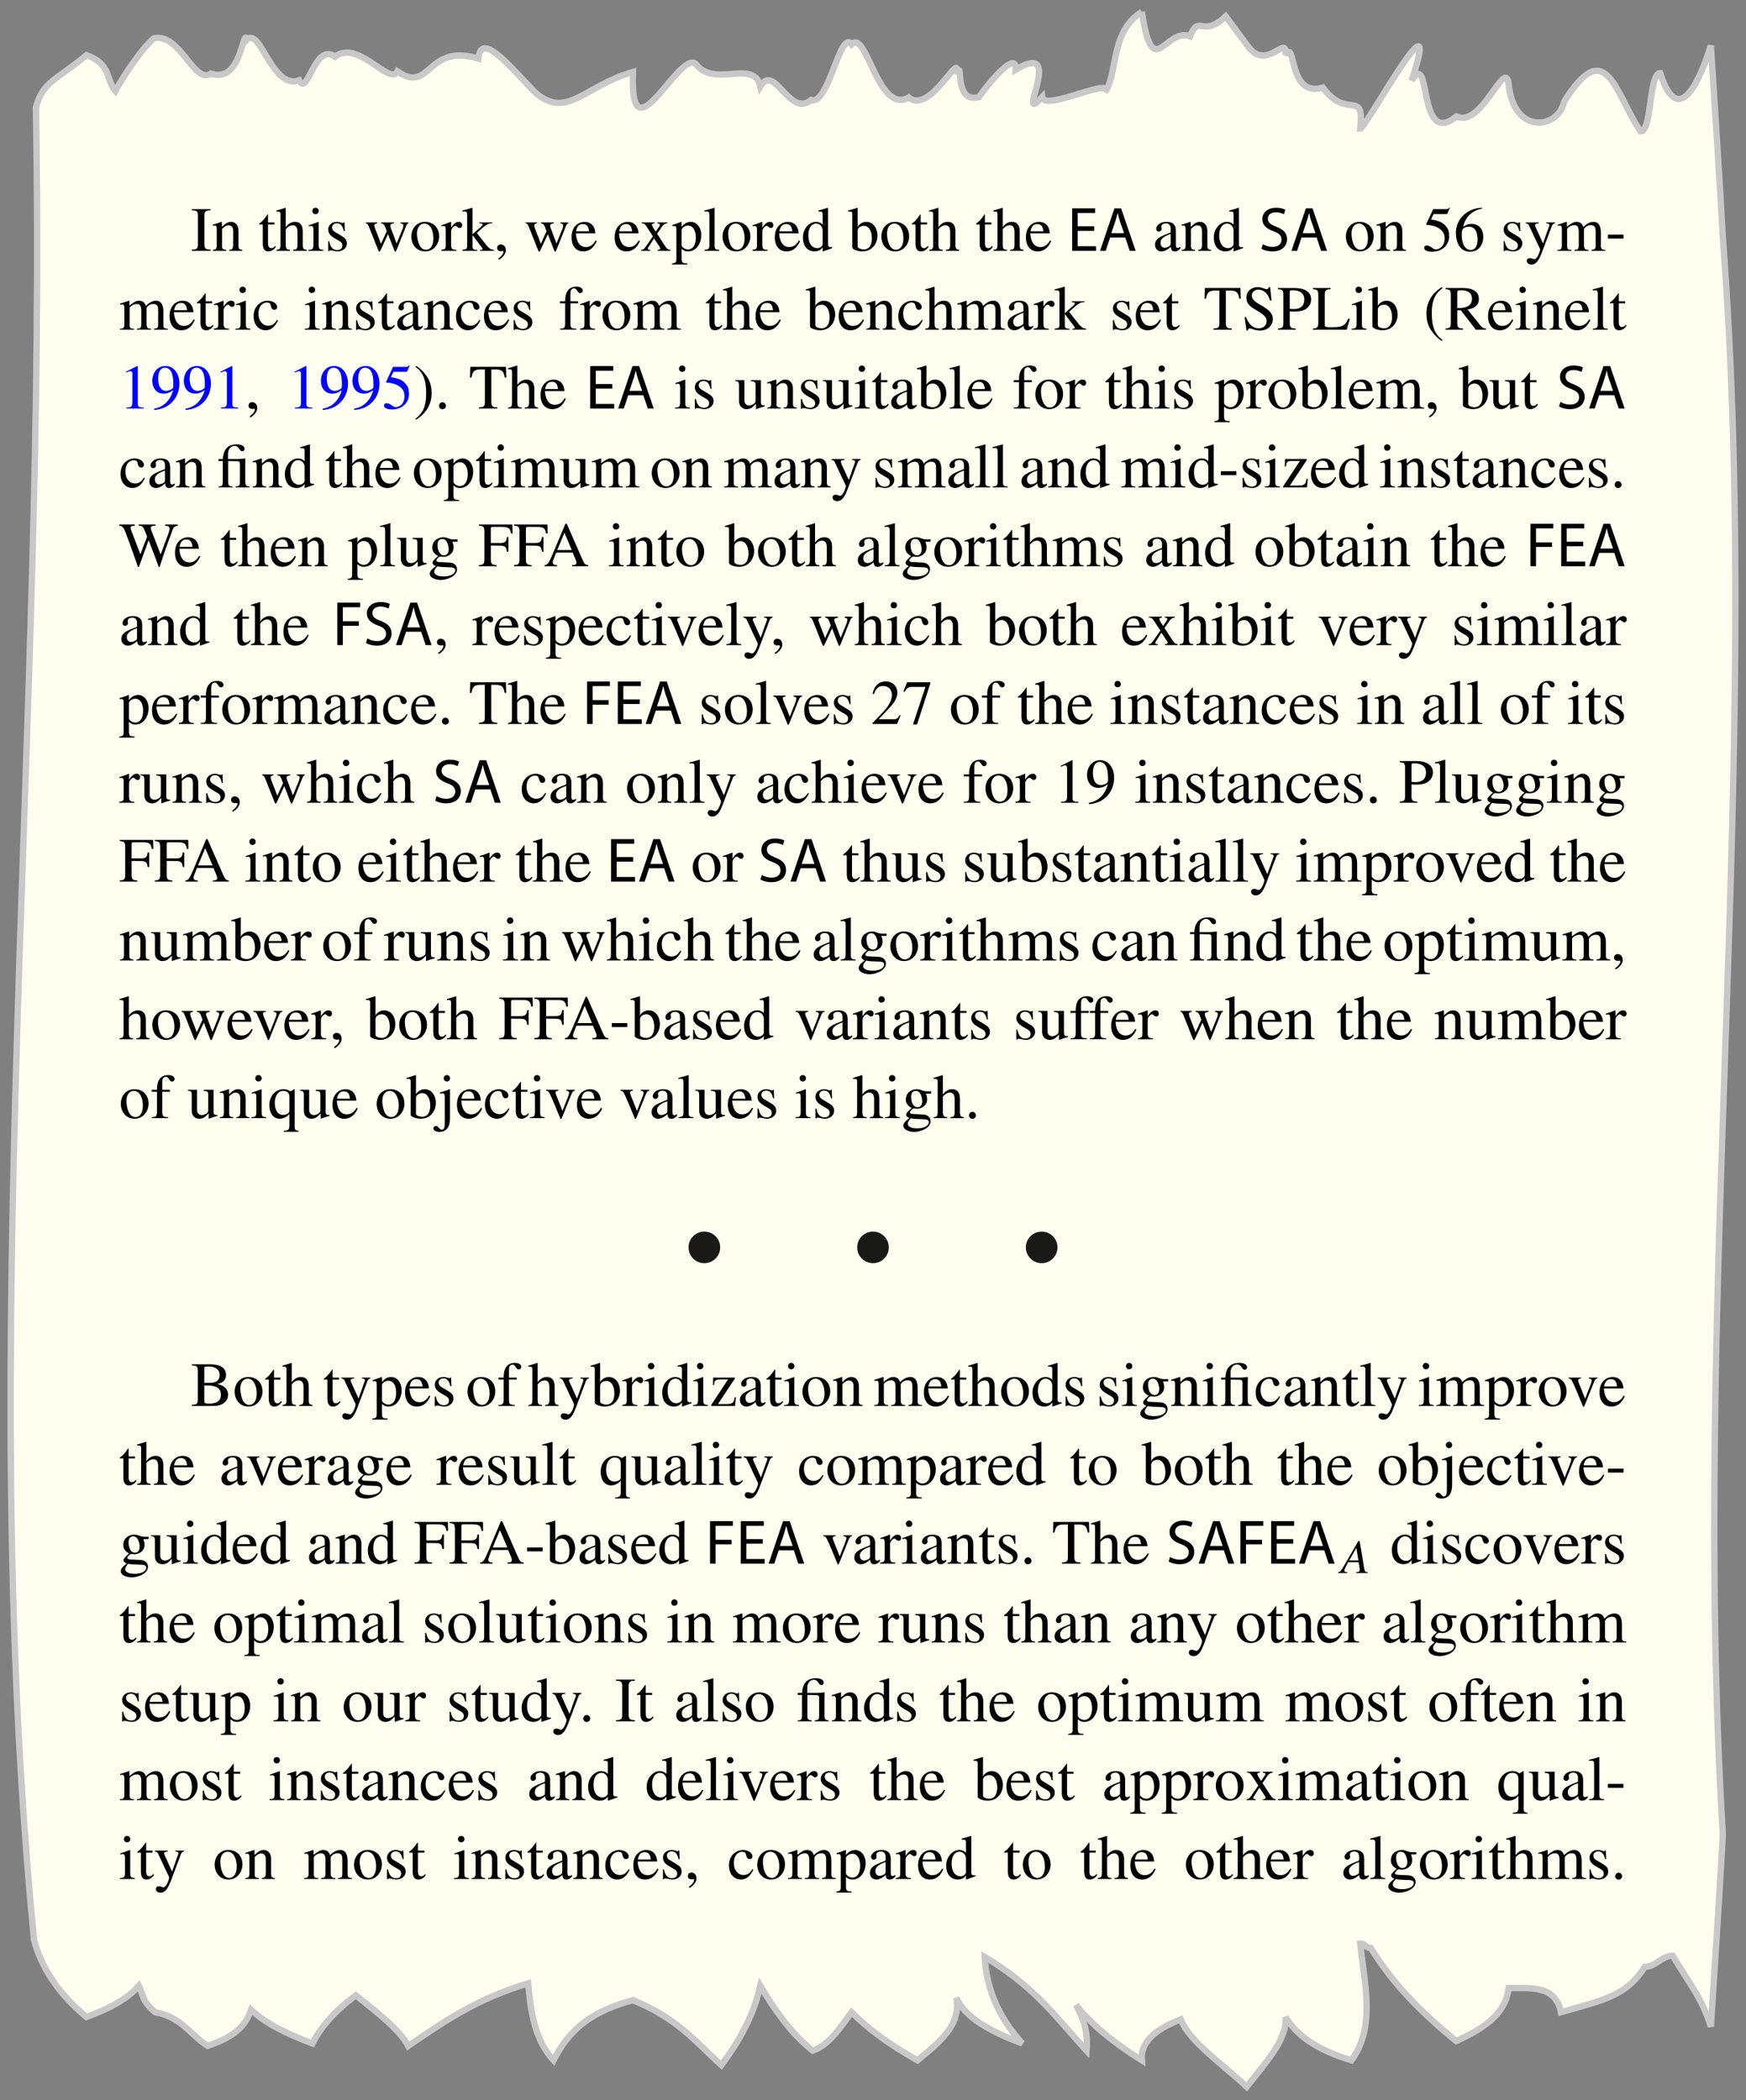 <svg height="332pt" viewBox="0 0 276 332" width="276pt" xmlns="http://www.w3.org/2000/svg" xmlns:xlink="http://www.w3.org/1999/xlink"><rect x="0" y="0" width="276" height="332" fill="#808080" stroke="none"/><defs><g id="a"><path d="m2.859-1.219c0 .297-.031.406-.344.562-.078.047-.391.172-.609.172-.375 0-.656-.297-.656-.766v-.031c0-.328.109-.891 1.609-1.391zm1.547.562c-.109.094-.234.188-.453.188-.281 0-.281-.281-.281-.578v-1.938c0-.609 0-1.594-1.484-1.594-1.156 0-1.625.703-1.625 1.094 0 .172.109.438.422.438.266 0 .453-.219.453-.422 0-.094-.047-.234-.047-.391 0-.312.375-.484.703-.484.297 0 .766.109.766.828v.609c-1.625.641-2.484.969-2.484 1.969 0 .672.516 1.031 1.047 1.031.547 0 1.078-.391 1.453-.719.047.719.469.719.641.719.156 0 .469 0 .891-.5zm0 0"/></g><g id="b"><path d="m.203 0h2.359v-.156c-.578-.016-.75-.109-.75-.688v-5.938l-.031-.031c-.531.172-1.062.312-1.594.438v.172c.125-.016.219-.031.344-.031.391 0 .453.156.453.609v4.75c0 .562-.188.688-.781.719zm0 0"/></g><g id="c"><path d="m3.141-3.125-.047-1.375h-.109c-.031.047-.078.109-.156.109-.172 0-.484-.188-.922-.188-.969 0-1.391.656-1.391 1.203 0 .75.547 1.109 1.156 1.469l.578.328c.328.172.516.406.516.734 0 .562-.469.719-.797.719-.984 0-1.172-.859-1.297-1.391h-.156v1.562h.125c.062-.094.109-.125.234-.125.266-.016.703.172 1.156.172.625 0 1.438-.406 1.438-1.281 0-.594-.344-.875-.844-1.172l-1.062-.641c-.375-.219-.438-.516-.438-.703 0-.266.203-.656.766-.656.438 0 .875.219 1.094 1.234zm0 0"/></g><g id="d"><path d="m2.547-4.484h-1.016v-1.156c0-.078 0-.125-.062-.125-.375.516-.516.734-.906 1.125-.219.219-.438.281-.438.406 0 .031.031.062.047.062h.531v3c0 1 .406 1.266.906 1.266.469 0 .938-.328 1.172-.75l-.125-.109c-.109.125-.297.344-.609.344-.516 0-.516-.578-.516-.891v-2.859h1.016zm0 0"/></g><g id="e"><path d="m4.781-.5c-.609.016-.625-.203-.625-.562v-3.422h-1.578v.172c.703.016.734.219.734.625v2.344c0 .328-.062.422-.156.5-.266.219-.562.359-.859.359-.656 0-.75-.609-.75-.75v-3.25h-1.453v.141c.297.016.609.031.609.641v2.5c0 1.062.781 1.297 1.188 1.297.188 0 .656-.031 1.047-.422l.438-.422v.812l.016.031c.469-.172.844-.312 1.391-.453zm0 0"/></g><g id="f"><path d="m3.391-1.016c-.078.359-.469.594-.891.594-.656 0-1.375-.562-1.375-2.047 0-1.344.672-1.844 1.234-1.844.469 0 .953.328 1.031 1zm1.5.438c-.656.047-.656-.156-.656-.562v-5.641l-.062-.031c-.469.172-.969.312-1.453.438v.172c.078-.016.172-.016.234-.016.438 0 .438.203.438.5v1.562c-.328-.297-.625-.422-1.062-.422-1.109 0-2.062 1.141-2.062 2.438 0 2.047 1.422 2.234 1.812 2.234.75 0 1.109-.359 1.297-.625h.016v.594l.031.031c.531-.188 1-.344 1.469-.516zm0 0"/></g><g id="g"><path d="m.156 0h2.359v-.156c-.688-.031-.734-.203-.734-.859v-3.547l-.031-.016c-.531.188-1.031.375-1.547.547v.141c.125-.016.25-.031.391-.031.156 0 .359 0 .359.594v2.312c0 .781-.172.844-.797.859zm.625-6.297c0 .188.141.5.5.5.297 0 .516-.219.516-.5s-.219-.516-.516-.516c-.359 0-.5.328-.5.516zm0 0"/></g><g id="h"><path d="m4.062-1.641c-.219.375-.656 1.047-1.547 1.047-.656 0-1.453-.406-1.578-2.172h3.094c-.109-1.297-.812-1.812-1.75-1.812-.797 0-2.031.594-2.031 2.438 0 1.422.75 2.234 1.859 2.234 1.438 0 2.016-1.344 2.125-1.656zm-3.094-1.438c.156-.875.547-1.156 1.094-1.156.781 0 .891.672.953 1.156z"/></g><g id="i"><path d="m.984.891c0-.297.172-.5.484-.875.469.109.688.109 1.625.141.734.016 1.219.031 1.219.484 0 .531-.672.969-1.844.969-1.141 0-1.484-.406-1.484-.719zm.531-4.297c0-.672.391-.906.75-.906.859 0 1.016 1.344 1.016 1.625 0 .219-.047.953-.734.953-.766 0-1.031-.891-1.031-1.672zm3.172-.469v-.375h-.766c-.156 0-.344-.031-.547-.109-.406-.141-.625-.219-.969-.219-.766 0-1.719.469-1.719 1.656 0 .578.344 1.031.922 1.297-.875.781-.875.922-.875 1.094 0 .266.25.391.516.516-.5.359-.969.766-.969 1.219 0 .531.75.969 1.766.969.891 0 2.547-.562 2.547-1.688 0-.281-.141-1.016-1.203-1.062l-1.281-.062c-.312 0-.781-.031-.781-.266 0-.203.391-.609.594-.625.062 0 .422.047.547.047.547 0 1.578-.391 1.578-1.469 0-.5-.094-.688-.188-.922zm0 0"/></g><g id="j"><path d="m2.438-4.578c-1.328 0-2.141 1.078-2.141 2.312 0 1.344.891 2.359 2.172 2.359 1.516 0 2.219-1.375 2.219-2.359 0-1.453-.938-2.312-2.25-2.312zm.172 4.406c-1.188 0-1.422-1.844-1.422-2.578 0-1.031.547-1.562 1.172-1.562.922 0 1.422 1.094 1.422 2.328 0 1.422-.656 1.812-1.172 1.812z"/></g><g id="k"><path d="m.75-.844c0 .562-.156.594-.703.688v.156h2.391v-.156c-.5-.016-.844-.047-.844-.734v-2.25c0-.312.438-.812.672-.812.25 0 .344.344.688.344.25 0 .391-.188.391-.438 0-.328-.203-.531-.547-.531-.375 0-.719.188-1.188.906h-.016v-.891l-.047-.016c-.484.188-.984.375-1.484.531v.156c.094-.016.203-.031.344-.031.156 0 .344 0 .344.594zm0 0"/></g><g id="l"><path d="m4.859-.156c-.5-.078-.609-.141-.609-.859v-1.984c0-.406 0-1.578-1.234-1.578-.594 0-1.078.312-1.438.812h-.016v-3.016l-.047-.031c-.484.172-.969.312-1.422.438v.172c.031-.016.141-.016.203-.016.438 0 .438.203.438.5v4.703c0 .719-.109.797-.641.859v.156h2.156v-.156c-.5-.047-.688-.094-.688-.859v-2.406c.406-.469.797-.625 1.094-.625.547 0 .766.391.766 1.062v1.969c0 .766-.188.812-.688.859v.156h2.125zm0 0"/></g><g id="m"><path d="m.859-.844c0 .672-.297.688-.703.688v.156h2.219v-.156c-.344 0-.688-.016-.688-.516v-2.812c0-.047.469-.578 1.156-.578.516 0 .688.391.688 1.047v2.156c0 .656-.234.688-.688.703v.156h2.234v-.156c-.406 0-.719-.031-.719-.797v-2.5c.219-.344.562-.609 1.109-.609.719 0 .734.578.734 1.094v2.094c0 .641-.156.672-.656.719v.156h2.172v-.156l-.25-.016c-.438-.062-.438-.359-.438-.578v-2.062c0-.734-.141-1.766-1.172-1.766-.781 0-1.391.594-1.609.828-.109-.422-.406-.828-1.062-.828-.531 0-.938.312-1.531.766v-.75l-.078-.016c-.453.156-.922.312-1.391.438v.172c.078-.016.188-.031.328-.031.156 0 .344 0 .344.625zm0 0"/></g><g id="n"><path d="m3.969-1.562c-.344.516-.703.938-1.422.938-.844 0-1.531-.75-1.531-1.891 0-1.469.922-1.781 1.281-1.781.531 0 .578.188.656.484l.062.219c.062.219.234.469.5.453.297-.016.453-.203.453-.438 0-.188-.125-.484-.438-.703-.234-.156-.688-.297-1.047-.297-1.078 0-2.234.812-2.234 2.453 0 1.578 1.062 2.219 1.859 2.219.812 0 1.453-.422 2-1.562zm0 0"/></g><g id="o"><path d="m3.078-4.484h-1.219v-1.156c0-.375.047-.891.594-.891.469 0 .516.75.938.75.203 0 .422-.125.422-.422 0-.344-.438-.609-.984-.609-1.797 0-1.797 1.766-1.797 2.328h-.828v.312h.828v3.141c0 .766-.172.859-.828.875v.156h2.594v-.156c-.922-.016-.938-.266-.938-.875v-3.141h1.219zm0 0"/></g><g id="p"><path d="m.797-.891c0 .578-.156.719-.625.734v.156h2.125v-.156c-.516-.016-.656-.188-.656-.516v-2.797c.375-.375.688-.562.984-.562.578 0 .766.359.766.953v2.094c0 .75-.266.812-.625.828v.156h2.062v-.156c-.484-.031-.594-.188-.594-.656v-2.281c0-1.219-.719-1.484-1.172-1.484-.594 0-.969.344-1.453.797v-.781l-.078-.016c-.453.156-.922.312-1.375.438v.172c.047-.016.156-.031.297-.031.156 0 .344 0 .344.625zm0 0"/></g><g id="q"><path d="m.312-4.172h.672v3.234c0 .703-.172.781-.672.781v.156h2.203v-.156c-.672-.016-.688-.328-.688-.719v-3.297c.203 0 1.375.031 1.5.031.328.047.359.156.359.547v2.625c0 .594-.016.781-.688.812v.156h2.188v-.156c-.5-.031-.656-.141-.656-.812v-2.609c0-.25 0-.656.016-.984l-.047-.016c-.328.047-.75.094-1.125.094h-1.562c-.016-.672-.016-1.141.109-1.438.125-.281.453-.641.922-.641.75 0 .703.844 1.234.844.188 0 .344-.172.344-.375 0-.516-.609-.719-1.25-.719-1.391 0-2.125.844-2.172 2.328h-.688zm0 0"/></g><g id="r"><path d="m.75 1.312c0 .422-.047.625-.703.688v.156h2.422v-.172c-.719 0-.891-.109-.891-.75v-1.562c.328.312.609.422 1.016.422 1.391 0 2.094-1.391 2.094-2.531 0-1.328-.766-2.141-1.641-2.141-.781 0-1.234.484-1.438.766l-.031-.031v-.719l-.047-.016c-.484.188-.969.344-1.438.5v.156h.281c.344 0 .375.156.375.562zm.828-4.641c.062-.375.625-.656.984-.656 1.219 0 1.266 1.609 1.266 1.844 0 1.734-.891 1.922-1.219 1.922-.562 0-1.031-.422-1.031-.656zm0 0"/></g><g id="s"><path d="m.828 1.406c.297-.094 1.109-.766 1.109-1.469 0-.828-.578-.953-.797-.953-.25 0-.578.141-.578.578 0 .391.359.5.609.5.078 0 .125-.016.156-.016.031-.016.062-.031.094-.031.062 0 .141.047.141.141 0 .188-.172.641-.828 1.062zm0 0"/></g><g id="t"><path d="m5.688-4.484v.141c.25.062.438.094.438.344 0 .109-.047.375-.156.625l-.906 2.219-.797-2.141c-.156-.375-.203-.484-.203-.672 0-.281.25-.312.578-.375v-.141h-2.031v.141c.406.062.516.125.891 1.25l-.906 1.984c-.453-1.266-1.047-2.547-1.047-2.891 0-.281.234-.312.453-.344v-.141h-1.797v.141c.25.031.328.156.531.641l1.344 3.406c.141.344.188.438.266.438.062 0 .109-.109.25-.391l1.109-2.391.906 2.344c.141.359.172.438.25.438s.109-.094.281-.484l1.375-3.453c.141-.375.188-.469.406-.547v-.141zm0 0"/></g><g id="u"><path d="m4.75-4.484h-1.375v.141c.25.016.469.109.469.344 0 .344-.719 1.906-1.047 2.859l-1.016-2.547c-.031-.078-.094-.234-.094-.344 0-.25.219-.281.453-.312v-.141h-1.953v.141c.203.016.406.078.547.375.359.703 1.312 3.016 1.562 3.641.156.422.172.469.266.469.062 0 .156-.234.266-.5l1.281-3.203c.234-.578.312-.75.641-.781zm0 0"/></g><g id="v"><path d="m1.531-3.203c.031-.578.672-.75.984-.75.906 0 1.266 1.016 1.266 1.953 0 .656-.156 1.781-1.297 1.781-.25 0-.953-.125-.953-.484zm-.844 2.672c0 .359 1.047.625 1.547.625 1.844 0 2.438-1.562 2.438-2.469 0-1.062-.578-2.203-1.781-2.203-.75 0-1.281.578-1.344.797h-.016v-3l-.062-.031c-.469.172-.953.312-1.438.438v.172c.062-.016.156-.016.219-.016.438 0 .438.203.438.5zm0 0"/></g><g id="w"><path d="m3.016-.734c.031.062.156.172.156.328 0 .203-.094.25-.406.25v.156h2.016v-.156c-.172 0-.438-.016-.828-.594l-1.266-1.953.828-1.188c.078-.141.375-.438.797-.453v-.141h-1.578v.141c.172.016.406.031.406.234 0 .109-.062.203-.672 1.078-.188-.281-.594-.891-.594-1.078 0-.203.25-.234.422-.234v-.141h-2.062v.141c.328 0 .453 0 .859.609l.938 1.438-1.141 1.641c-.312.453-.453.484-.719.5v.156h1.438v-.156c-.156 0-.375 0-.391-.172 0-.109.141-.312.203-.406l.781-1.234zm0 0"/></g><g id="x"><path d="m3.594-4.234c-.391-.219-.625-.344-1.125-.344-1.25 0-2.234 1.094-2.234 2.469 0 1.5.75 2.203 1.641 2.203.609 0 1.312-.406 1.469-.719h.062v1.859c0 .5-.141.734-.891.766v.156h2.344v-.125c-.438-.109-.625-.141-.625-.625v-5.953l-.031-.031-.078.016zm-.188 2.969c-.016.312-.016.484-.531.672-.188.062-.359.078-.5.078-.891 0-1.281-.938-1.281-1.859 0-1.203.547-1.938 1.344-1.938.953 0 .969.719.969 1zm0 0"/></g><g id="y"><path d="m4.734-4.484h-1.344v.141c.312 0 .484.094.484.281 0 .094-.141.406-.234.688l-.781 2.203-1.141-2.516c-.031-.078-.109-.234-.109-.359 0-.266.359-.281.578-.297v-.141h-2.047v.141c.125.016.391.062.5.312l1.141 2.453c.141.312.625 1.234.625 1.375 0 .156-.406 1.531-.922 1.531-.125 0-.438-.172-.703-.172-.469 0-.484.375-.484.438 0 .266.234.578.734.578.75 0 1.188-.656 1.688-2l1.531-4.062c.156-.406.359-.422.484-.453zm0 0"/></g><g id="z"><path d="m1.25.109c.203 0 .547-.172.547-.531 0-.312-.25-.578-.547-.578s-.547.25-.547.578c0 .375.328.531.547.531zm0 0"/></g><g id="A"><path d="m4.5-.188c-.828-.031-.953-.219-.953-.906v-5.094h.547c1.094 0 1.375.188 1.578 1.281h.234l-.047-1.688h-5.625l-.062 1.688h.234c.219-1.078.484-1.281 1.594-1.281h.531v4.984c0 .75-.031.969-.938 1.016v.188h2.906z"/></g><g id="B"><path d="m4.453-6.734h-.203c-.016.109-.078.328-.359.328-.234 0-.781-.328-1.375-.328-.906 0-1.812.547-1.812 1.688 0 .984.641 1.422 1.562 1.953 1.469.859 1.625 1.203 1.625 1.766 0 .547-.406 1.109-1.203 1.109-1.344 0-1.844-1.297-2.047-1.766h-.219l.297 2.109h.219c0-.156.094-.328.312-.328.297 0 .781.344 1.547.344 1.422 0 2.094-.953 2.094-1.812 0-2.031-3.328-2.234-3.328-3.734 0-.609.516-.922 1.016-.922 1.047 0 1.672.891 1.844 1.719h.25z"/></g><g id="C"><path d="m.156-6.406c.734.062.844.188.844.891v4.312c0 .719 0 .953-.844 1.016v.188h2.797v-.188c-.766-.016-.938-.172-.938-.906v-1.812c.234.031.422.031.672.031 1.047 0 1.672-.172 2.109-.578.172-.172.609-.578.609-1.359 0-1.266-1.234-1.781-2.609-1.781h-2.641zm1.859.516c0-.328.109-.344.406-.344.438 0 1.891.031 1.891 1.453 0 1.516-1.328 1.516-1.703 1.516-.203 0-.406-.016-.594-.031z"/></g><g id="D"><path d="m2.938-6.734c-1.547.906-2.453 2.406-2.453 4.125 0 1.375.328 2.094.812 2.812.375.547 1.031 1.25 1.609 1.562l.125-.156c-1.703-1.094-1.703-3.281-1.703-4.297 0-2.531.969-3.297 1.703-3.891z"/></g><g id="E"><path d="m.375 1.766c1.547-.922 2.469-2.406 2.469-4.125 0-1.375-.328-2.094-.812-2.812-.391-.562-1.047-1.266-1.625-1.562l-.109.156c1.688 1.078 1.688 3.266 1.688 4.281 0 2.531-.953 3.312-1.688 3.906z"/></g><g id="F"><path d="m.391-2.562v.625h2.453v-.625z"/></g><g id="G"><path d="m4.172-1.344-.188-.047c-.156.781-.219 1.094-1.266 1.094h-1.391l2.688-4.047v-.141h-3.453l-.031 1.172h.172c.078-.531.109-.875.844-.875h1.375l-2.656 4.031v.156h3.766z"/></g><g id="H"><path d="m4.781-2.297v-2.312h-.234c-.094.734-.281.938-1.094.938h-1.453v-2.203c0-.312.078-.344.328-.344h1.344c1.109 0 1.375.156 1.516 1.047h.25l-.031-1.422h-5.281v.188c.625.047.859.109.859.891v4.312c0 .828-.109.969-.859 1.016v.188h2.781v-.188c-.703-.031-.906-.156-.906-.906v-2.172l1.453.016c.75.016.984.109 1.094.953zm0 0"/></g><g id="I"><path d="m7.031-.188c-.438-.031-.578-.141-.891-.875l-2.484-5.656h-.203l-2.062 4.891c-.188.438-.5 1.172-.734 1.422-.172.188-.344.203-.5.219v.188h1.969v-.188c-.219 0-.672 0-.672-.422 0-.109.016-.25.078-.375l.453-1.172h2.609l.406.953c.062.141.188.469.188.641 0 .359-.328.375-.688.375v.188h2.531zm-4.875-2.375 1.141-2.734 1.156 2.734zm0 0"/></g><g id="J"><path d="m1.094.453c0 .812 0 1.375-.5 1.375-.359 0-.469-.594-.891-.594-.188 0-.406.156-.406.375 0 .375.469.562.938.562 1.281 0 1.688-1 1.688-2.172v-4.562l-.047-.016c-.516.188-1.031.375-1.562.531v.156c.156-.016.281-.031.422-.031.156 0 .359 0 .359.594zm-.172-6.75c0 .188.141.5.5.5.297 0 .516-.219.516-.5s-.219-.516-.516-.516c-.359 0-.5.328-.5.516zm0 0"/></g><g id="K"><path d="m.062 0h2.344v-.156h-.203c-.328-.016-.547-.109-.547-.516v-1.797h.016l1.375 1.828c.125.172.219.266.219.328 0 .141-.141.156-.219.156h-.188v.156h2.172v-.156c-.266-.016-.656-.078-1.156-.719l-1.531-1.938.281-.266c1.359-1.266 1.625-1.266 2.156-1.266v-.141h-2.031v.141c.422 0 .5.078.5.188 0 .094-.078.203-.234.344-.391.328-.984.875-1.344 1.188l-.016-.016v-4.141l-.047-.031c-.516.172-1.047.312-1.547.438v.172c.094-.016.172-.031.312-.031.375 0 .438.156.438.609v4.812c0 .531-.078.547-.75.656zm0 0"/></g><g id="L"><path d="m9.297-6.594h-1.984v.188c.344.031.688.062.688.453 0 .219-.078.516-.156.719l-1.25 3.375-1.312-3.391c-.141-.391-.266-.609-.266-.781 0-.359.453-.375.766-.375v-.188h-2.656v.188c.531 0 .672.062 1 .891l.328.828-1.062 2.797-1.438-3.734c-.047-.141-.109-.312-.109-.453 0-.25.203-.312.656-.328v-.188h-2.453v.188c.578.047.703.328 1.031 1.156.375 1 1.422 3.828 1.922 5.359h.156l1.531-4.219c.422 1.094 1.25 3.188 1.594 4.219h.156c.578-1.922 1.375-4.062 2.062-5.906.141-.391.297-.531.797-.609zm0 0"/></g><g id="M"><path d="m4.734-1.359-.125-.062c-.391.641-.578.672-.953.672h-2.375l1.672-1.766c.438-.469 1.281-1.375 1.281-2.422 0-1.125-.906-1.797-1.812-1.797-.875 0-1.812.469-2.109 1.984l.203.047c.219-.547.516-1.297 1.422-1.297 1.188 0 1.438.922 1.438 1.422 0 .75-.438 1.641-1.297 2.578l-1.781 1.875v.125h3.891z"/></g><g id="N"><path d="m1.172 0h2.75v-.156c-.734 0-.938-.109-.938-.578v-5.984l-.078-.016-1.797.906v.141c.562-.219.562-.219.672-.219.344 0 .344.25.344.469v4.516c0 .734-.375.75-.953.766zm0 0"/></g><g id="O"><path d="m.172 0h2.969v-.188c-.734-.016-.984-.125-.984-.906v-4.422c0-.797.25-.859.984-.891v-.188h-2.969v.188c.828.031.969.156.969.891v4.422c0 .719-.109.891-.969.906zm0 0"/></g><g id="P"><path d="m1.797-5.812h1.969c.109 0 .188 0 .219-.094l.375-.875-.078-.078c-.109.156-.203.266-.469.266h-2.078l-1.094 2.359c-.016.062 0 .125.062.125 1.078.047 2.844.516 2.844 2.109 0 1.219-.734 1.766-1.391 1.766-.531 0-.797-.609-1.438-.609-.406 0-.406.281-.406.391 0 .359.469.594 1.266.594 1.578 0 2.672-1.062 2.672-2.391 0-.875-.109-1.172-.547-1.688-.578-.719-1.516-.891-2.312-1.031z"/></g><g id="Q"><path d="m4.453-6.812c-2.422.078-4.109 1.891-4.109 3.906 0 2.094 1.016 3.047 2.188 3.047 1.781 0 2.141-1.594 2.141-2.312 0-1.344-.781-2.094-1.844-2.094-.562 0-.766.125-1.312.453.188-1.219 1.172-2.562 2.953-2.844zm-2.047 3c1.062 0 1.359 1 1.359 2.031 0 1.125-.453 1.641-1.078 1.641-.75 0-1.422-.734-1.422-2.406 0-.609.094-.844.203-.938.25-.25.609-.328.938-.328z"/></g><g id="R"><path d="m2.938-6.594h-2.812v.188c.625.047.859.109.859.891v4.422c0 .781-.234.859-.859.906v.188h5.359l.484-1.734h-.25c-.578 1.312-1.219 1.344-2.703 1.344-.828 0-1.016-.016-1.016-.406v-4.719c0-.781.25-.859.938-.891z"/></g><g id="S"><path d="m6.562-.188c-.406-.016-.641-.203-.859-.469l-2.047-2.531c.5-.094 1.797-.328 1.797-1.672 0-1.531-1.641-1.734-2.531-1.734h-2.75v.188c.703.062.844.156.844.891v4.312c0 .75-.031.969-.844 1.016v.188h2.766v-.188c-.797-.047-.906-.234-.906-.906v-1.953l.562-.031 2.375 3.078h1.594zm-4.531-5.688c0-.281.094-.359.625-.359.406 0 1.703.031 1.703 1.359 0 1.422-1.484 1.453-2.328 1.453z"/></g><g id="T"><path d="m.594.219c2.531-.156 3.984-2.047 3.984-4.172 0-1.656-.953-2.781-2.188-2.781-1.297 0-2.094 1.078-2.094 2.391 0 .828.453 1.984 1.797 1.984.5 0 1.031-.188 1.469-.547l.016.016c-.062.25-.609 2.516-3.016 2.906zm3.016-3.75c0 .172-.031.297-.156.391-.219.172-.625.344-.953.344-1.062 0-1.281-1.156-1.281-1.922 0-.812.234-1.734 1.062-1.734 1.328 0 1.328 1.938 1.328 2.531z"/></g><g id="U"><path d="m4.469-6.594h-3.688l-.156.438-.422 1.016.172.094c.328-.531.5-.812 1.156-.812h2.156l-1.969 5.938h.641l2.109-6.516z"/></g><g id="V"><path d="m.172-6.406c.812.031.953.156.953.891v4.422c0 .719-.125.891-.953.906v.188h3.328c2.219 0 2.406-1.375 2.406-1.75 0-1.047-.797-1.531-1.656-1.703v-.031c.438-.109 1.328-.328 1.328-1.438 0-1.531-1.75-1.672-2.625-1.672h-2.781zm1.969 3.156c.953 0 1.281.047 1.625.156.516.156 1 .484 1 1.297 0 1.344-1.203 1.422-1.859 1.422-.578 0-.766-.031-.766-.406zm0-2.688c0-.141.016-.281.219-.281.109 0 .25-.016.453-.016.703 0 1.75.188 1.75 1.375s-1.188 1.203-1.469 1.203l-.953.016z"/></g><g id="W"><path d="m.422-.344c.359.25 1.062.438 1.719.438 1.578 0 2.328-.906 2.328-1.922 0-1-.562-1.531-1.703-1.984-.922-.359-1.328-.656-1.328-1.281 0-.453.344-1 1.266-1 .609 0 1.062.188 1.266.312l.234-.719c-.281-.156-.797-.312-1.469-.312-1.312 0-2.172.766-2.172 1.812 0 .938.672 1.516 1.766 1.906.906.328 1.266.703 1.266 1.328 0 .672-.516 1.141-1.406 1.141-.594 0-1.156-.188-1.547-.438z"/></g><g id="X"><path d="m4.234-2.109.703 2.109h.938l-2.297-6.719h-1.047l-2.281 6.719h.891l.703-2.109zm-2.203-.688.656-1.938c.125-.406.234-.828.328-1.219h.031c.094.391.188.797.328 1.234l.672 1.922z"/></g><g id="Y"><path d="m.75 0h.875v-3.047h2.531v-.719h-2.531v-2.219h2.734v-.734h-3.609z"/></g><g id="Z"><path d="m4.234-3.875h-2.609v-2.109h2.766v-.734h-3.641v6.719h3.781v-.734h-2.906v-2.422h2.609z"/></g><g id="aa"><path d="m4.281-.125c-.453-.031-.484-.125-.578-.641l-.719-4.297h-.203l-2.188 3.797c-.625 1.047-.688 1.078-.984 1.141v.125h1.422v-.125c-.344-.031-.453-.062-.453-.266 0-.156.047-.266.156-.469l.438-.859h1.656l.156 1c.016.109.016.219.016.219 0 .297-.203.344-.594.375v.125h1.875zm-2.953-1.859 1.125-1.969h.016l.328 1.969zm0 0"/></g></defs><path d="m180.5 1.874c-5.135 3.203-3.726 9.998-5.865 12.684 1.446-2.49-9.661 3.125-9.891.788-4.596 4.978 3.932-9.178-4.172-4.349.183-3.271-4.456 2.313-5.833 4.37-4.255 1.043-2.287-6.609-3.561-3.603.817-4.299-4.105 6.474-7.523 3.656-4.88 2.741-6.66-10.815-9.043-8.438-1.805-2.404-3.654 9.806-6.388 8.827-3.515 2.834-5.776-5.954-8.043-2.144-.974-4.46-7.265.375-10.222-3.577-2.623-2.168-10.467 15.64-9.904 1.296-7.613 2.143-10.471 7.6-15.453 3.236-4-4.105-8.574-9.802-8.987-5.361-8.32-2.509-7.409 5.691-12.798 2.029-1.199 2.355-6.276-5.147-9.857-2.323-3.22-2.366-4.303 6.431-5.673 3.728-4.239 1.585-6.131-8.435-8.228-6.444-.744-2.057-.785 7.021-5.692 5.386-2.761 1.775-4.789-6.394-9.01-5.597-2.223 1.833-5.417 6.991-6.129 8.336-1.55-1.84-.56-4.201-4.563-5.653-4.719 3.945-6.868 4.109-7.991 8.26 1.815 97.813-9.604 194.92-.293 289.7 1.123 4.152 3.565 8.227 8.284 12.173 4.003-1.452 6.734-3.104 8.284-4.944.712 1.346.365 2.35 2.588 4.184 4.221.797 5.523 3.55 8.284 5.325 4.907-1.635 6.117-3.649 6.861-5.706 2.097 1.991 5.467 3.741 9.706 5.326 1.37-2.703 3.64-5.243 6.86-7.608 3.581 2.824 7.085 5.633 8.284 7.988 5.389-3.663 10.636-7.382 18.957-9.891.413 4.441.971 8.824 4.015 12.174 2.002-3.867 4.831-7.471 12.552-9.511 7.207 2.957 10.027 6.718 13.975 10.271 2.957-3.952 5.177-8.093 6.151-12.552 2.267 3.809 4.767 7.435 8.282 10.269 2.734-.979 4.343-3.679 6.148-6.083 2.383 2.377 5.539 4.866 10.419 7.607 3.418-2.818 6.965-5.591 6.148-9.891 1.328 3.133 5.416 5.335 10.419 7.228-4.049-4.475-5.689-9.056-5.949-13.695 8.104 4.829 11.514 9.857 16.11 14.834.23-2.337-.233-4.736-1.679-7.226 2.139 2.686 5.281 5.546 10.417 8.749-.251-2.956 2.243-4.96 6.151-6.469 1.441 3.616 6.7 7.11 10.416 10.652 2.933-3.732 6.469-7.501 6.151-11.03 1.682 2.794 4.824 5.168 10.416 6.845 3.863-5.253 2.065-12.006 1.39-18.46.843-.009.819.712 1.663.705 3.205 5.168 7.268 9.609 13.515 14.713 4.048-1.893 7.737-4.037 8.284-8.37 3.503.026 7.355-.53 8.282 3.807 7.135-2.044 10.353-2.655 13.254-7.178 1.793-.02 2.61-1.733 4.405-1.753 2.583 4.393 4.57 6.561 6.026 11.21.637-10.007 1.325-20.142 1.89-30.338-5.117-84.721 6.359-168.91.006-252.4-.565-10.228-1.258-20.395-1.897-30.434-1.456 4.649-5.002 13.76-8.011 4.349-1.794-.021-1.299 9.252-3.092 9.231-3.99-5.73-5.346-15.582-12.105-4.685-.928 4.337-7.984 5.284-8.757-2.81-.547-4.333-4.221 7.018-8.269 5.125-6.247 5.104-3.878-10.838-7.084-5.67 5.28-15.658-7.266 7.6-8.108 7.592.675-6.455-2.052-1.233-5.915-6.486-5.592 1.677-4.211-7.921-5.893-5.127.318-3.529-2.872 2.515-5.805-1.217l-3.655-4.928c-3.716 3.542-4.196-.448-5.637 3.168-3.908-1.509-5.881 7.61-7.617-3.87z" fill="#fffff0" stroke="#c8c8c8"/><g transform="translate(-32.031 -275.6)"><use x="62.179" xlink:href="#O" y="315.253"/><use x="65.498" xlink:href="#p" y="315.253"/><use x="72.867" xlink:href="#d" y="315.253"/><use x="75.638" xlink:href="#l" y="315.253"/><use x="80.622" xlink:href="#g" y="315.253"/><use x="83.393" xlink:href="#c" y="315.253"/><use x="89.663" xlink:href="#t" y="315.253"/><use x="96.761" xlink:href="#j" y="315.253"/><use x="101.743" xlink:href="#k" y="315.253"/><use x="105.062" xlink:href="#K" y="315.253"/><use x="110.047" xlink:href="#s" y="315.253"/><use x="114.929" xlink:href="#t" y="315.253"/><use x="122.126" xlink:href="#h" y="315.253"/><use x="128.945" xlink:href="#h" y="315.253"/><use x="133.214" xlink:href="#w" y="315.253"/><use x="138.199" xlink:href="#r" y="315.253"/><use x="143.183" xlink:href="#b" y="315.253"/><use x="145.954" xlink:href="#j" y="315.253"/><use x="150.939" xlink:href="#k" y="315.253"/><use x="154.258" xlink:href="#h" y="315.253"/><use x="158.684" xlink:href="#f" y="315.253"/><use x="166.07" xlink:href="#v" y="315.253"/><use x="171.055" xlink:href="#j" y="315.253"/><use x="176.039" xlink:href="#d" y="315.253"/><use x="178.81" xlink:href="#l" y="315.253"/><use x="186.197" xlink:href="#d" y="315.253"/><use x="188.971" xlink:href="#l" y="315.253"/><use x="193.955" xlink:href="#h" y="315.253"/><use x="200.762" xlink:href="#Z" y="315.253"/><use x="205.671" xlink:href="#X" y="315.253"/><use x="214.229" xlink:href="#a" y="315.253"/><use x="218.652" xlink:href="#p" y="315.253"/><use x="223.634" xlink:href="#f" y="315.253"/><use x="231.01" xlink:href="#W" y="315.253"/><use x="235.927" xlink:href="#X" y="315.253"/><use x="244.486" xlink:href="#j" y="315.253"/><use x="249.468" xlink:href="#p" y="315.253"/><use x="256.846" xlink:href="#P" y="315.253"/><use x="261.828" xlink:href="#Q" y="315.253"/><use x="269.206" xlink:href="#c" y="315.253"/><use x="273.082" xlink:href="#y" y="315.253"/><use x="278.064" xlink:href="#m" y="315.253"/><use x="285.819" xlink:href="#F" y="315.253"/><use x="50.831" xlink:href="#m" y="327.72"/><use x="58.587" xlink:href="#h" y="327.72"/><use x="63.013" xlink:href="#d" y="327.72"/><use x="65.784" xlink:href="#k" y="327.72"/><use x="69.103" xlink:href="#g" y="327.72"/><use x="71.874" xlink:href="#n" y="327.72"/><use x="80.045" xlink:href="#g" y="327.72"/><use x="82.816" xlink:href="#p" y="327.72"/><use x="87.8" xlink:href="#c" y="327.72"/><use x="91.678" xlink:href="#d" y="327.72"/><use x="94.449" xlink:href="#a" y="327.72"/><use x="98.875" xlink:href="#p" y="327.72"/><use x="103.859" xlink:href="#n" y="327.72"/><use x="108.285" xlink:href="#h" y="327.72"/><use x="112.712" xlink:href="#c" y="327.72"/><use x="120.341" xlink:href="#o" y="327.72"/><use x="123.66" xlink:href="#k" y="327.72"/><use x="126.98" xlink:href="#j" y="327.72"/><use x="131.964" xlink:href="#m" y="327.72"/><use x="143.458" xlink:href="#d" y="327.72"/><use x="146.229" xlink:href="#l" y="327.72"/><use x="151.213" xlink:href="#h" y="327.72"/><use x="159.384" xlink:href="#v" y="327.72"/><use x="164.368" xlink:href="#h" y="327.72"/><use x="168.794" xlink:href="#p" y="327.72"/><use x="173.779" xlink:href="#n" y="327.72"/><use x="178.205" xlink:href="#l" y="327.72"/><use x="183.189" xlink:href="#m" y="327.72"/><use x="190.946" xlink:href="#a" y="327.72"/><use x="195.372" xlink:href="#k" y="327.72"/><use x="198.691" xlink:href="#K" y="327.72"/><use x="207.438" xlink:href="#c" y="327.72"/><use x="211.32" xlink:href="#h" y="327.72"/><use x="215.746" xlink:href="#d" y="327.72"/><use x="222.259" xlink:href="#A" y="327.72"/><use x="228.35" xlink:href="#B" y="327.72"/><use x="233.893" xlink:href="#C" y="327.72"/><use x="239.436" xlink:href="#R" y="327.72"/><use x="245.527" xlink:href="#g" y="327.72"/><use x="248.298" xlink:href="#v" y="327.72"/><use x="257.035" xlink:href="#D" y="327.72"/><use x="260.355" xlink:href="#S" y="327.72"/><use x="267.004" xlink:href="#h" y="327.72"/><use x="271.43" xlink:href="#g" y="327.72"/><use x="274.201" xlink:href="#p" y="327.72"/><use x="279.186" xlink:href="#h" y="327.72"/><use x="283.612" xlink:href="#b" y="327.72"/><use x="286.383" xlink:href="#d" y="327.72"/><g fill="#00f"><use x="50.831" xlink:href="#N" y="340.187"/><use x="55.812" xlink:href="#T" y="340.187"/><use x="60.794" xlink:href="#T" y="340.187"/><use x="65.775" xlink:href="#N" y="340.187"/></g><use x="70.756" xlink:href="#s" y="340.187"/><g fill="#00f"><use x="77.484" xlink:href="#N" y="340.187"/><use x="82.466" xlink:href="#T" y="340.187"/><use x="87.447" xlink:href="#T" y="340.187"/><use x="92.429" xlink:href="#P" y="340.187"/></g><use x="97.409" xlink:href="#E" y="340.187"/><use x="100.73" xlink:href="#z" y="340.187"/><use x="106.152" xlink:href="#A" y="340.187"/><use x="112.244" xlink:href="#l" y="340.187"/><use x="117.23" xlink:href="#h" y="340.187"/><use x="124.585" xlink:href="#Z" y="340.187"/><use x="129.494" xlink:href="#X" y="340.187"/><use x="138.583" xlink:href="#g" y="340.187"/><use x="141.354" xlink:href="#c" y="340.187"/><use x="148.155" xlink:href="#e" y="340.187"/><use x="153.14" xlink:href="#p" y="340.187"/><use x="158.124" xlink:href="#c" y="340.187"/><use x="162.002" xlink:href="#e" y="340.187"/><use x="166.987" xlink:href="#g" y="340.187"/><use x="169.758" xlink:href="#d" y="340.187"/><use x="172.528" xlink:href="#a" y="340.187"/><use x="176.955" xlink:href="#v" y="340.187"/><use x="181.939" xlink:href="#b" y="340.187"/><use x="184.71" xlink:href="#h" y="340.187"/><use x="192.069" xlink:href="#o" y="340.187"/><use x="195.393" xlink:href="#j" y="340.187"/><use x="200.377" xlink:href="#k" y="340.187"/><use x="206.619" xlink:href="#d" y="340.187"/><use x="209.39" xlink:href="#l" y="340.187"/><use x="214.375" xlink:href="#g" y="340.187"/><use x="217.145" xlink:href="#c" y="340.187"/><use x="223.947" xlink:href="#r" y="340.187"/><use x="228.931" xlink:href="#k" y="340.187"/><use x="232.251" xlink:href="#j" y="340.187"/><use x="237.235" xlink:href="#v" y="340.187"/><use x="242.22" xlink:href="#b" y="340.187"/><use x="244.991" xlink:href="#h" y="340.187"/><use x="249.417" xlink:href="#m" y="340.187"/><use x="257.173" xlink:href="#s" y="340.187"/><use x="262.595" xlink:href="#v" y="340.187"/><use x="267.378" xlink:href="#e" y="340.187"/><use x="272.363" xlink:href="#d" y="340.187"/><use x="278.057" xlink:href="#W" y="340.187"/><use x="282.975" xlink:href="#X" y="340.187"/><use x="50.832" xlink:href="#n" y="352.654"/><use x="55.257" xlink:href="#a" y="352.654"/><use x="59.682" xlink:href="#p" y="352.654"/><use x="66.267" xlink:href="#q" y="352.654"/><use x="71.809" xlink:href="#p" y="352.654"/><use x="76.793" xlink:href="#f" y="352.654"/><use x="83.378" xlink:href="#d" y="352.654"/><use x="86.147" xlink:href="#l" y="352.654"/><use x="91.131" xlink:href="#h" y="352.654"/><use x="97.157" xlink:href="#j" y="352.654"/><use x="102.141" xlink:href="#r" y="352.654"/><use x="107.124" xlink:href="#d" y="352.654"/><use x="109.894" xlink:href="#g" y="352.654"/><use x="112.664" xlink:href="#m" y="352.654"/><use x="120.42" xlink:href="#e" y="352.654"/><use x="125.403" xlink:href="#m" y="352.654"/><use x="134.762" xlink:href="#j" y="352.654"/><use x="139.745" xlink:href="#p" y="352.654"/><use x="146.33" xlink:href="#m" y="352.654"/><use x="154.086" xlink:href="#a" y="352.654"/><use x="158.511" xlink:href="#p" y="352.654"/><use x="163.339" xlink:href="#y" y="352.654"/><use x="169.924" xlink:href="#c" y="352.654"/><use x="173.8" xlink:href="#m" y="352.654"/><use x="181.556" xlink:href="#a" y="352.654"/><use x="185.981" xlink:href="#b" y="352.654"/><use x="188.751" xlink:href="#b" y="352.654"/><use x="193.128" xlink:href="#a" y="352.654"/><use x="197.553" xlink:href="#p" y="352.654"/><use x="202.537" xlink:href="#f" y="352.654"/><use x="209.121" xlink:href="#m" y="352.654"/><use x="216.877" xlink:href="#g" y="352.654"/><use x="219.647" xlink:href="#f" y="352.654"/><use x="224.63" xlink:href="#F" y="352.654"/><use x="227.949" xlink:href="#c" y="352.654"/><use x="231.825" xlink:href="#g" y="352.654"/><use x="234.595" xlink:href="#G" y="352.654"/><use x="239.02" xlink:href="#h" y="352.654"/><use x="243.446" xlink:href="#f" y="352.654"/><use x="250.03" xlink:href="#g" y="352.654"/><use x="252.8" xlink:href="#p" y="352.654"/><use x="257.784" xlink:href="#c" y="352.654"/><use x="261.661" xlink:href="#d" y="352.654"/><use x="264.431" xlink:href="#a" y="352.654"/><use x="268.856" xlink:href="#p" y="352.654"/><use x="273.839" xlink:href="#n" y="352.654"/><use x="278.264" xlink:href="#h" y="352.654"/><use x="282.689" xlink:href="#c" y="352.654"/><use x="286.566" xlink:href="#z" y="352.654"/><use x="50.832" xlink:href="#L" y="365.112"/><use x="59.443" xlink:href="#h" y="365.112"/><use x="66.82" xlink:href="#d" y="365.112"/><use x="69.59" xlink:href="#l" y="365.112"/><use x="74.574" xlink:href="#h" y="365.112"/><use x="78.999" xlink:href="#p" y="365.112"/><use x="86.944" xlink:href="#r" y="365.112"/><use x="91.927" xlink:href="#b" y="365.112"/><use x="94.697" xlink:href="#e" y="365.112"/><use x="99.681" xlink:href="#i" y="365.112"/><use x="107.617" xlink:href="#H" y="365.112"/><use x="113.158" xlink:href="#H" y="365.112"/><use x="117.96" xlink:href="#I" y="365.112"/><use x="128.12" xlink:href="#g" y="365.112"/><use x="130.894" xlink:href="#p" y="365.112"/><use x="135.877" xlink:href="#d" y="365.112"/><use x="138.647" xlink:href="#j" y="365.112"/><use x="146.574" xlink:href="#v" y="365.112"/><use x="151.558" xlink:href="#j" y="365.112"/><use x="156.541" xlink:href="#d" y="365.112"/><use x="159.311" xlink:href="#l" y="365.112"/><use x="167.256" xlink:href="#a" y="365.112"/><use x="171.679" xlink:href="#b" y="365.112"/><use x="174.449" xlink:href="#i" y="365.112"/><use x="179.433" xlink:href="#j" y="365.112"/><use x="184.416" xlink:href="#k" y="365.112"/><use x="187.734" xlink:href="#g" y="365.112"/><use x="190.504" xlink:href="#d" y="365.112"/><use x="193.274" xlink:href="#l" y="365.112"/><use x="198.258" xlink:href="#m" y="365.112"/><use x="206.013" xlink:href="#c" y="365.112"/><use x="212.85" xlink:href="#a" y="365.112"/><use x="217.275" xlink:href="#p" y="365.112"/><use x="222.259" xlink:href="#f" y="365.112"/><use x="230.195" xlink:href="#j" y="365.112"/><use x="235.178" xlink:href="#v" y="365.112"/><use x="240.162" xlink:href="#d" y="365.112"/><use x="242.932" xlink:href="#a" y="365.112"/><use x="247.357" xlink:href="#g" y="365.112"/><use x="250.127" xlink:href="#p" y="365.112"/><use x="258.072" xlink:href="#d" y="365.112"/><use x="260.846" xlink:href="#l" y="365.112"/><use x="265.829" xlink:href="#h" y="365.112"/><use x="273.212" xlink:href="#Y" y="365.112"/><use x="278.069" xlink:href="#Z" y="365.112"/><use x="282.976" xlink:href="#X" y="365.112"/><use x="50.832" xlink:href="#a" y="377.578"/><use x="55.256" xlink:href="#p" y="377.578"/><use x="60.239" xlink:href="#f" y="377.578"/><use x="68.832" xlink:href="#d" y="377.578"/><use x="71.601" xlink:href="#l" y="377.578"/><use x="76.583" xlink:href="#h" y="377.578"/><use x="84.602" xlink:href="#Y" y="377.578"/><use x="89.459" xlink:href="#W" y="377.578"/><use x="94.375" xlink:href="#X" y="377.578"/><use x="100.545" xlink:href="#s" y="377.578"/><use x="106.635" xlink:href="#k" y="377.578"/><use x="109.958" xlink:href="#h" y="377.578"/><use x="114.384" xlink:href="#c" y="377.578"/><use x="118.262" xlink:href="#r" y="377.578"/><use x="123.247" xlink:href="#h" y="377.578"/><use x="127.673" xlink:href="#n" y="377.578"/><use x="132.099" xlink:href="#d" y="377.578"/><use x="134.87" xlink:href="#g" y="377.578"/><use x="137.391" xlink:href="#u" y="377.578"/><use x="142.22" xlink:href="#h" y="377.578"/><use x="146.646" xlink:href="#b" y="377.578"/><use x="149.417" xlink:href="#y" y="377.578"/><use x="153.749" xlink:href="#s" y="377.578"/><use x="159.856" xlink:href="#t" y="377.578"/><use x="167.054" xlink:href="#l" y="377.578"/><use x="172.038" xlink:href="#g" y="377.578"/><use x="174.809" xlink:href="#n" y="377.578"/><use x="179.235" xlink:href="#l" y="377.578"/><use x="187.829" xlink:href="#v" y="377.578"/><use x="192.813" xlink:href="#j" y="377.578"/><use x="197.798" xlink:href="#d" y="377.578"/><use x="200.568" xlink:href="#l" y="377.578"/><use x="209.152" xlink:href="#h" y="377.578"/><use x="213.422" xlink:href="#w" y="377.578"/><use x="218.406" xlink:href="#l" y="377.578"/><use x="223.391" xlink:href="#g" y="377.578"/><use x="226.162" xlink:href="#v" y="377.578"/><use x="231.146" xlink:href="#g" y="377.578"/><use x="233.917" xlink:href="#d" y="377.578"/><use x="240.295" xlink:href="#u" y="377.578"/><use x="245.123" xlink:href="#h" y="377.578"/><use x="249.549" xlink:href="#k" y="377.578"/><use x="252.868" xlink:href="#y" y="377.578"/><use x="261.461" xlink:href="#c" y="377.578"/><use x="265.344" xlink:href="#g" y="377.578"/><use x="268.115" xlink:href="#m" y="377.578"/><use x="275.871" xlink:href="#g" y="377.578"/><use x="278.642" xlink:href="#b" y="377.578"/><use x="281.413" xlink:href="#a" y="377.578"/><use x="285.839" xlink:href="#k" y="377.578"/><use x="50.832" xlink:href="#r" y="390.045"/><use x="55.816" xlink:href="#h" y="390.045"/><use x="60.241" xlink:href="#k" y="390.045"/><use x="63.559" xlink:href="#o" y="390.045"/><use x="66.877" xlink:href="#j" y="390.045"/><use x="71.861" xlink:href="#k" y="390.045"/><use x="75.179" xlink:href="#m" y="390.045"/><use x="82.935" xlink:href="#a" y="390.045"/><use x="87.36" xlink:href="#p" y="390.045"/><use x="92.343" xlink:href="#n" y="390.045"/><use x="96.768" xlink:href="#h" y="390.045"/><use x="101.194" xlink:href="#z" y="390.045"/><use x="106.139" xlink:href="#A" y="390.045"/><use x="112.229" xlink:href="#l" y="390.045"/><use x="117.213" xlink:href="#h" y="390.045"/><use x="124.082" xlink:href="#Y" y="390.045"/><use x="128.939" xlink:href="#Z" y="390.045"/><use x="133.845" xlink:href="#X" y="390.045"/><use x="142.448" xlink:href="#c" y="390.045"/><use x="146.326" xlink:href="#j" y="390.045"/><use x="151.31" xlink:href="#b" y="390.045"/><use x="154.081" xlink:href="#u" y="390.045"/><use x="158.909" xlink:href="#h" y="390.045"/><use x="163.335" xlink:href="#c" y="390.045"/><use x="169.65" xlink:href="#M" y="390.045"/><use x="174.634" xlink:href="#U" y="390.045"/><use x="182.057" xlink:href="#j" y="390.045"/><use x="187.041" xlink:href="#o" y="390.045"/><use x="192.797" xlink:href="#d" y="390.045"/><use x="195.568" xlink:href="#l" y="390.045"/><use x="200.553" xlink:href="#h" y="390.045"/><use x="207.417" xlink:href="#g" y="390.045"/><use x="210.191" xlink:href="#p" y="390.045"/><use x="215.175" xlink:href="#c" y="390.045"/><use x="219.053" xlink:href="#d" y="390.045"/><use x="221.824" xlink:href="#a" y="390.045"/><use x="226.25" xlink:href="#p" y="390.045"/><use x="231.234" xlink:href="#n" y="390.045"/><use x="235.66" xlink:href="#h" y="390.045"/><use x="240.087" xlink:href="#c" y="390.045"/><use x="246.41" xlink:href="#g" y="390.045"/><use x="249.181" xlink:href="#p" y="390.045"/><use x="256.595" xlink:href="#a" y="390.045"/><use x="261.021" xlink:href="#b" y="390.045"/><use x="263.792" xlink:href="#b" y="390.045"/><use x="268.998" xlink:href="#j" y="390.045"/><use x="273.98" xlink:href="#o" y="390.045"/><use x="279.736" xlink:href="#g" y="390.045"/><use x="282.507" xlink:href="#d" y="390.045"/><use x="285.278" xlink:href="#c" y="390.045"/><use x="50.832" xlink:href="#k" y="402.503"/><use x="54.151" xlink:href="#e" y="402.503"/><use x="59.136" xlink:href="#p" y="402.503"/><use x="64.12" xlink:href="#c" y="402.503"/><use x="67.998" xlink:href="#s" y="402.503"/><use x="73.268" xlink:href="#t" y="402.503"/><use x="80.465" xlink:href="#l" y="402.503"/><use x="85.449" xlink:href="#g" y="402.503"/><use x="88.22" xlink:href="#n" y="402.503"/><use x="92.646" xlink:href="#l" y="402.503"/><use x="100.4" xlink:href="#W" y="402.503"/><use x="105.318" xlink:href="#X" y="402.503"/><use x="114.254" xlink:href="#n" y="402.503"/><use x="118.68" xlink:href="#a" y="402.503"/><use x="123.105" xlink:href="#p" y="402.503"/><use x="130.869" xlink:href="#j" y="402.503"/><use x="135.852" xlink:href="#p" y="402.503"/><use x="140.836" xlink:href="#b" y="402.503"/><use x="143.606" xlink:href="#y" y="402.503"/><use x="151.37" xlink:href="#a" y="402.503"/><use x="155.795" xlink:href="#n" y="402.503"/><use x="160.22" xlink:href="#l" y="402.503"/><use x="165.204" xlink:href="#g" y="402.503"/><use x="167.974" xlink:href="#h" y="402.503"/><use x="172.145" xlink:href="#u" y="402.503"/><use x="176.973" xlink:href="#h" y="402.503"/><use x="184.188" xlink:href="#o" y="402.503"/><use x="187.512" xlink:href="#j" y="402.503"/><use x="192.495" xlink:href="#k" y="402.503"/><use x="198.585" xlink:href="#N" y="402.503"/><use x="203.568" xlink:href="#T" y="402.503"/><use x="211.333" xlink:href="#g" y="402.503"/><use x="214.103" xlink:href="#p" y="402.503"/><use x="219.086" xlink:href="#c" y="402.503"/><use x="222.963" xlink:href="#d" y="402.503"/><use x="225.733" xlink:href="#a" y="402.503"/><use x="230.158" xlink:href="#p" y="402.503"/><use x="235.141" xlink:href="#n" y="402.503"/><use x="239.566" xlink:href="#h" y="402.503"/><use x="243.992" xlink:href="#c" y="402.503"/><use x="247.868" xlink:href="#z" y="402.503"/><use x="253.138" xlink:href="#C" y="402.503"/><use x="258.678" xlink:href="#b" y="402.503"/><use x="261.448" xlink:href="#e" y="402.503"/><use x="266.431" xlink:href="#i" y="402.503"/><use x="271.415" xlink:href="#i" y="402.503"/><use x="276.398" xlink:href="#g" y="402.503"/><use x="279.168" xlink:href="#p" y="402.503"/><use x="284.152" xlink:href="#i" y="402.503"/><use x="50.832" xlink:href="#H" y="414.969"/><use x="56.374" xlink:href="#H" y="414.969"/><use x="61.175" xlink:href="#I" y="414.969"/><use x="70.661" xlink:href="#g" y="414.969"/><use x="73.434" xlink:href="#p" y="414.969"/><use x="78.418" xlink:href="#d" y="414.969"/><use x="81.188" xlink:href="#j" y="414.969"/><use x="88.448" xlink:href="#h" y="414.969"/><use x="92.871" xlink:href="#g" y="414.969"/><use x="95.641" xlink:href="#d" y="414.969"/><use x="98.411" xlink:href="#l" y="414.969"/><use x="103.394" xlink:href="#h" y="414.969"/><use x="107.819" xlink:href="#k" y="414.969"/><use x="113.422" xlink:href="#d" y="414.969"/><use x="116.192" xlink:href="#l" y="414.969"/><use x="121.175" xlink:href="#h" y="414.969"/><use x="127.884" xlink:href="#Z" y="414.969"/><use x="132.792" xlink:href="#X" y="414.969"/><use x="141.242" xlink:href="#j" y="414.969"/><use x="146.223" xlink:href="#k" y="414.969"/><use x="151.817" xlink:href="#W" y="414.969"/><use x="156.735" xlink:href="#X" y="414.969"/><use x="165.184" xlink:href="#d" y="414.969"/><use x="167.955" xlink:href="#l" y="414.969"/><use x="172.94" xlink:href="#e" y="414.969"/><use x="177.924" xlink:href="#c" y="414.969"/><use x="184.085" xlink:href="#c" y="414.969"/><use x="187.963" xlink:href="#e" y="414.969"/><use x="192.947" xlink:href="#v" y="414.969"/><use x="197.932" xlink:href="#c" y="414.969"/><use x="201.809" xlink:href="#d" y="414.969"/><use x="204.58" xlink:href="#a" y="414.969"/><use x="209.006" xlink:href="#p" y="414.969"/><use x="213.991" xlink:href="#d" y="414.969"/><use x="216.762" xlink:href="#g" y="414.969"/><use x="219.533" xlink:href="#a" y="414.969"/><use x="223.959" xlink:href="#b" y="414.969"/><use x="226.73" xlink:href="#b" y="414.969"/><use x="229.501" xlink:href="#y" y="414.969"/><use x="236.761" xlink:href="#g" y="414.969"/><use x="239.532" xlink:href="#m" y="414.969"/><use x="247.288" xlink:href="#r" y="414.969"/><use x="252.272" xlink:href="#k" y="414.969"/><use x="255.592" xlink:href="#j" y="414.969"/><use x="260.42" xlink:href="#u" y="414.969"/><use x="265.248" xlink:href="#h" y="414.969"/><use x="269.671" xlink:href="#f" y="414.969"/><use x="276.948" xlink:href="#d" y="414.969"/><use x="279.722" xlink:href="#l" y="414.969"/><use x="284.707" xlink:href="#h" y="414.969"/><use x="50.832" xlink:href="#p" y="427.436"/><use x="55.816" xlink:href="#e" y="427.436"/><use x="60.799" xlink:href="#m" y="427.436"/><use x="68.555" xlink:href="#v" y="427.436"/><use x="73.538" xlink:href="#h" y="427.436"/><use x="77.963" xlink:href="#k" y="427.436"/><use x="82.827" xlink:href="#j" y="427.436"/><use x="87.811" xlink:href="#o" y="427.436"/><use x="92.674" xlink:href="#k" y="427.436"/><use x="95.993" xlink:href="#e" y="427.436"/><use x="100.976" xlink:href="#p" y="427.436"/><use x="105.96" xlink:href="#c" y="427.436"/><use x="111.382" xlink:href="#g" y="427.436"/><use x="114.152" xlink:href="#p" y="427.436"/><use x="120.673" xlink:href="#t" y="427.436"/><use x="127.87" xlink:href="#l" y="427.436"/><use x="132.853" xlink:href="#g" y="427.436"/><use x="135.623" xlink:href="#n" y="427.436"/><use x="140.048" xlink:href="#l" y="427.436"/><use x="146.569" xlink:href="#d" y="427.436"/><use x="149.343" xlink:href="#l" y="427.436"/><use x="154.327" xlink:href="#h" y="427.436"/><use x="160.289" xlink:href="#a" y="427.436"/><use x="164.714" xlink:href="#b" y="427.436"/><use x="167.484" xlink:href="#i" y="427.436"/><use x="172.468" xlink:href="#j" y="427.436"/><use x="177.451" xlink:href="#k" y="427.436"/><use x="180.77" xlink:href="#g" y="427.436"/><use x="183.54" xlink:href="#d" y="427.436"/><use x="186.309" xlink:href="#l" y="427.436"/><use x="191.293" xlink:href="#m" y="427.436"/><use x="199.048" xlink:href="#c" y="427.436"/><use x="204.47" xlink:href="#n" y="427.436"/><use x="208.896" xlink:href="#a" y="427.436"/><use x="213.321" xlink:href="#p" y="427.436"/><use x="219.842" xlink:href="#q" y="427.436"/><use x="225.383" xlink:href="#p" y="427.436"/><use x="230.367" xlink:href="#f" y="427.436"/><use x="236.888" xlink:href="#d" y="427.436"/><use x="239.658" xlink:href="#l" y="427.436"/><use x="244.642" xlink:href="#h" y="427.436"/><use x="250.604" xlink:href="#j" y="427.436"/><use x="255.588" xlink:href="#r" y="427.436"/><use x="260.571" xlink:href="#d" y="427.436"/><use x="263.341" xlink:href="#g" y="427.436"/><use x="266.111" xlink:href="#m" y="427.436"/><use x="273.866" xlink:href="#e" y="427.436"/><use x="278.85" xlink:href="#m" y="427.436"/><use x="286.605" xlink:href="#s" y="427.436"/><use x="50.832" xlink:href="#l" y="439.894"/><use x="55.816" xlink:href="#j" y="439.894"/><use x="60.545" xlink:href="#t" y="439.894"/><use x="67.742" xlink:href="#h" y="439.894"/><use x="71.913" xlink:href="#u" y="439.894"/><use x="76.741" xlink:href="#h" y="439.894"/><use x="81.164" xlink:href="#k" y="439.894"/><use x="84.092" xlink:href="#s" y="439.894"/><use x="89.857" xlink:href="#v" y="439.894"/><use x="94.84" xlink:href="#j" y="439.894"/><use x="99.824" xlink:href="#d" y="439.894"/><use x="102.594" xlink:href="#l" y="439.894"/><use x="110.818" xlink:href="#H" y="439.894"/><use x="116.358" xlink:href="#H" y="439.894"/><use x="121.159" xlink:href="#I" y="439.894"/><use x="128.356" xlink:href="#F" y="439.894"/><use x="131.674" xlink:href="#v" y="439.894"/><use x="136.658" xlink:href="#a" y="439.894"/><use x="141.083" xlink:href="#c" y="439.894"/><use x="144.959" xlink:href="#h" y="439.894"/><use x="149.385" xlink:href="#f" y="439.894"/><use x="157.626" xlink:href="#u" y="439.894"/><use x="162.356" xlink:href="#a" y="439.894"/><use x="166.779" xlink:href="#k" y="439.894"/><use x="170.097" xlink:href="#g" y="439.894"/><use x="172.867" xlink:href="#a" y="439.894"/><use x="177.292" xlink:href="#p" y="439.894"/><use x="182.276" xlink:href="#d" y="439.894"/><use x="185.045" xlink:href="#c" y="439.894"/><use x="192.18" xlink:href="#c" y="439.894"/><use x="196.063" xlink:href="#e" y="439.894"/><use x="201.046" xlink:href="#o" y="439.894"/><use x="204.118" xlink:href="#o" y="439.894"/><use x="207.436" xlink:href="#h" y="439.894"/><use x="211.862" xlink:href="#k" y="439.894"/><use x="218.419" xlink:href="#t" y="439.894"/><use x="225.616" xlink:href="#l" y="439.894"/><use x="230.6" xlink:href="#h" y="439.894"/><use x="235.025" xlink:href="#p" y="439.894"/><use x="243.258" xlink:href="#d" y="439.894"/><use x="246.028" xlink:href="#l" y="439.894"/><use x="251.011" xlink:href="#h" y="439.894"/><use x="258.677" xlink:href="#p" y="439.894"/><use x="263.661" xlink:href="#e" y="439.894"/><use x="268.644" xlink:href="#m" y="439.894"/><use x="276.4" xlink:href="#v" y="439.894"/><use x="281.383" xlink:href="#h" y="439.894"/><use x="285.808" xlink:href="#k" y="439.894"/><use x="50.832" xlink:href="#j" y="452.361"/><use x="55.816" xlink:href="#o" y="452.361"/><use x="61.635" xlink:href="#e" y="452.361"/><use x="66.618" xlink:href="#p" y="452.361"/><use x="71.602" xlink:href="#g" y="452.361"/><use x="74.372" xlink:href="#x" y="452.361"/><use x="79.355" xlink:href="#e" y="452.361"/><use x="84.339" xlink:href="#h" y="452.361"/><use x="91.275" xlink:href="#j" y="452.361"/><use x="96.258" xlink:href="#v" y="452.361"/><use x="101.242" xlink:href="#J" y="452.361"/><use x="104.012" xlink:href="#h" y="452.361"/><use x="108.437" xlink:href="#n" y="452.361"/><use x="112.862" xlink:href="#d" y="452.361"/><use x="115.632" xlink:href="#g" y="452.361"/><use x="118.154" xlink:href="#u" y="452.361"/><use x="122.982" xlink:href="#h" y="452.361"/><use x="129.927" xlink:href="#u" y="452.361"/><use x="134.656" xlink:href="#a" y="452.361"/><use x="139.081" xlink:href="#b" y="452.361"/><use x="141.851" xlink:href="#e" y="452.361"/><use x="146.835" xlink:href="#h" y="452.361"/><use x="151.26" xlink:href="#c" y="452.361"/><use x="157.646" xlink:href="#g" y="452.361"/><use x="160.416" xlink:href="#c" y="452.361"/><use x="166.785" xlink:href="#l" y="452.361"/><use x="171.768" xlink:href="#g" y="452.361"/><use x="174.538" xlink:href="#i" y="452.361"/><use x="179.521" xlink:href="#l" y="452.361"/><use x="184.505" xlink:href="#z" y="452.361"/></g><g transform="translate(-32.031 -404.6)"><use x="62.182" xlink:href="#V" y="626.859"/><use x="68.83" xlink:href="#j" y="626.859"/><use x="73.814" xlink:href="#d" y="626.859"/><use x="76.584" xlink:href="#l" y="626.859"/><use x="83.078" xlink:href="#d" y="626.859"/><use x="85.848" xlink:href="#y" y="626.859"/><use x="90.831" xlink:href="#r" y="626.859"/><use x="95.815" xlink:href="#h" y="626.859"/><use x="100.24" xlink:href="#c" y="626.859"/><use x="105.635" xlink:href="#j" y="626.859"/><use x="110.619" xlink:href="#o" y="626.859"/><use x="115.456" xlink:href="#l" y="626.859"/><use x="120.383" xlink:href="#y" y="626.859"/><use x="125.367" xlink:href="#v" y="626.859"/><use x="130.35" xlink:href="#k" y="626.859"/><use x="133.669" xlink:href="#g" y="626.859"/><use x="136.439" xlink:href="#f" y="626.859"/><use x="141.422" xlink:href="#g" y="626.859"/><use x="144.192" xlink:href="#G" y="626.859"/><use x="148.617" xlink:href="#a" y="626.859"/><use x="153.042" xlink:href="#d" y="626.859"/><use x="155.812" xlink:href="#g" y="626.859"/><use x="158.582" xlink:href="#j" y="626.859"/><use x="163.566" xlink:href="#p" y="626.859"/><use x="170.06" xlink:href="#m" y="626.859"/><use x="177.815" xlink:href="#h" y="626.859"/><use x="182.24" xlink:href="#d" y="626.859"/><use x="185.01" xlink:href="#l" y="626.859"/><use x="189.994" xlink:href="#j" y="626.859"/><use x="194.977" xlink:href="#f" y="626.859"/><use x="199.961" xlink:href="#c" y="626.859"/><use x="205.356" xlink:href="#c" y="626.859"/><use x="209.232" xlink:href="#g" y="626.859"/><use x="212.002" xlink:href="#i" y="626.859"/><use x="216.986" xlink:href="#p" y="626.859"/><use x="221.969" xlink:href="#g" y="626.859"/><use x="224.739" xlink:href="#q" y="626.859"/><use x="230.281" xlink:href="#n" y="626.859"/><use x="234.706" xlink:href="#a" y="626.859"/><use x="239.131" xlink:href="#p" y="626.859"/><use x="244.115" xlink:href="#d" y="626.859"/><use x="246.885" xlink:href="#b" y="626.859"/><use x="249.655" xlink:href="#y" y="626.859"/><use x="256.149" xlink:href="#g" y="626.859"/><use x="258.919" xlink:href="#m" y="626.859"/><use x="266.674" xlink:href="#r" y="626.859"/><use x="271.658" xlink:href="#k" y="626.859"/><use x="274.976" xlink:href="#j" y="626.859"/><use x="279.804" xlink:href="#u" y="626.859"/><use x="284.632" xlink:href="#h" y="626.859"/><use x="50.832" xlink:href="#d" y="639.326"/><use x="53.603" xlink:href="#l" y="639.326"/><use x="58.587" xlink:href="#h" y="639.326"/><use x="66.666" xlink:href="#a" y="639.326"/><use x="70.891" xlink:href="#u" y="639.326"/><use x="75.719" xlink:href="#h" y="639.326"/><use x="80.142" xlink:href="#k" y="639.326"/><use x="83.462" xlink:href="#a" y="639.326"/><use x="87.888" xlink:href="#i" y="639.326"/><use x="92.872" xlink:href="#h" y="639.326"/><use x="100.961" xlink:href="#k" y="639.326"/><use x="104.28" xlink:href="#h" y="639.326"/><use x="108.706" xlink:href="#c" y="639.326"/><use x="112.584" xlink:href="#e" y="639.326"/><use x="117.568" xlink:href="#b" y="639.326"/><use x="120.339" xlink:href="#d" y="639.326"/><use x="126.752" xlink:href="#x" y="639.326"/><use x="131.737" xlink:href="#e" y="639.326"/><use x="136.721" xlink:href="#a" y="639.326"/><use x="141.147" xlink:href="#b" y="639.326"/><use x="143.918" xlink:href="#g" y="639.326"/><use x="146.689" xlink:href="#d" y="639.326"/><use x="149.46" xlink:href="#y" y="639.326"/><use x="158.098" xlink:href="#n" y="639.326"/><use x="162.524" xlink:href="#j" y="639.326"/><use x="167.509" xlink:href="#m" y="639.326"/><use x="175.265" xlink:href="#r" y="639.326"/><use x="180.25" xlink:href="#a" y="639.326"/><use x="184.676" xlink:href="#k" y="639.326"/><use x="187.995" xlink:href="#h" y="639.326"/><use x="192.421" xlink:href="#f" y="639.326"/><use x="201.078" xlink:href="#d" y="639.326"/><use x="203.849" xlink:href="#j" y="639.326"/><use x="212.469" xlink:href="#v" y="639.326"/><use x="217.453" xlink:href="#j" y="639.326"/><use x="222.438" xlink:href="#d" y="639.326"/><use x="225.209" xlink:href="#l" y="639.326"/><use x="233.846" xlink:href="#d" y="639.326"/><use x="236.62" xlink:href="#l" y="639.326"/><use x="241.605" xlink:href="#h" y="639.326"/><use x="249.684" xlink:href="#j" y="639.326"/><use x="254.669" xlink:href="#v" y="639.326"/><use x="259.653" xlink:href="#J" y="639.326"/><use x="262.424" xlink:href="#h" y="639.326"/><use x="266.85" xlink:href="#n" y="639.326"/><use x="271.276" xlink:href="#d" y="639.326"/><use x="274.047" xlink:href="#g" y="639.326"/><use x="276.57" xlink:href="#u" y="639.326"/><use x="281.398" xlink:href="#h" y="639.326"/><use x="285.824" xlink:href="#F" y="639.326"/><use x="50.832" xlink:href="#i" y="651.784"/><use x="55.814" xlink:href="#e" y="651.784"/><use x="60.797" xlink:href="#g" y="651.784"/><use x="63.566" xlink:href="#f" y="651.784"/><use x="68.548" xlink:href="#h" y="651.784"/><use x="72.972" xlink:href="#f" y="651.784"/><use x="80.502" xlink:href="#a" y="651.784"/><use x="84.927" xlink:href="#p" y="651.784"/><use x="89.909" xlink:href="#f" y="651.784"/><use x="97.421" xlink:href="#H" y="651.784"/><use x="102.962" xlink:href="#H" y="651.784"/><use x="107.763" xlink:href="#I" y="651.784"/><use x="114.959" xlink:href="#F" y="651.784"/><use x="118.276" xlink:href="#v" y="651.784"/><use x="123.259" xlink:href="#a" y="651.784"/><use x="127.683" xlink:href="#c" y="651.784"/><use x="131.559" xlink:href="#h" y="651.784"/><use x="135.983" xlink:href="#f" y="651.784"/><use x="143.52" xlink:href="#Y" y="651.784"/><use x="148.377" xlink:href="#Z" y="651.784"/><use x="153.284" xlink:href="#X" y="651.784"/><use x="161.977" xlink:href="#u" y="651.784"/><use x="166.706" xlink:href="#a" y="651.784"/><use x="171.129" xlink:href="#k" y="651.784"/><use x="174.449" xlink:href="#g" y="651.784"/><use x="177.221" xlink:href="#a" y="651.784"/><use x="181.648" xlink:href="#p" y="651.784"/><use x="186.634" xlink:href="#d" y="651.784"/><use x="189.406" xlink:href="#c" y="651.784"/><use x="193.284" xlink:href="#z" y="651.784"/><use x="198.311" xlink:href="#A" y="651.784"/><use x="204.403" xlink:href="#l" y="651.784"/><use x="209.389" xlink:href="#h" y="651.784"/><use x="216.346" xlink:href="#W" y="651.784"/><use x="221.261" xlink:href="#X" y="651.784"/><use x="227.364" xlink:href="#Y" y="651.784"/><use x="232.22" xlink:href="#Z" y="651.784"/><use x="237.125" xlink:href="#X" y="651.784"/><use x="243.97" xlink:href="#aa" y="653.27"/><use x="251.779" xlink:href="#f" y="651.774"/><use x="256.761" xlink:href="#g" y="651.774"/><use x="259.535" xlink:href="#c" y="651.774"/><use x="263.418" xlink:href="#n" y="651.774"/><use x="267.841" xlink:href="#j" y="651.774"/><use x="272.669" xlink:href="#u" y="651.774"/><use x="277.496" xlink:href="#h" y="651.774"/><use x="281.92" xlink:href="#k" y="651.774"/><use x="285.243" xlink:href="#c" y="651.774"/><use x="50.83" xlink:href="#d" y="664.241"/><use x="53.601" xlink:href="#l" y="664.241"/><use x="58.586" xlink:href="#h" y="664.241"/><use x="65.629" xlink:href="#j" y="664.241"/><use x="70.614" xlink:href="#r" y="664.241"/><use x="75.598" xlink:href="#d" y="664.241"/><use x="78.369" xlink:href="#g" y="664.241"/><use x="81.14" xlink:href="#m" y="664.241"/><use x="88.896" xlink:href="#a" y="664.241"/><use x="93.322" xlink:href="#b" y="664.241"/><use x="98.718" xlink:href="#c" y="664.241"/><use x="102.595" xlink:href="#j" y="664.241"/><use x="107.58" xlink:href="#b" y="664.241"/><use x="110.351" xlink:href="#e" y="664.241"/><use x="115.335" xlink:href="#d" y="664.241"/><use x="118.106" xlink:href="#g" y="664.241"/><use x="120.877" xlink:href="#j" y="664.241"/><use x="125.862" xlink:href="#p" y="664.241"/><use x="130.846" xlink:href="#c" y="664.241"/><use x="137.349" xlink:href="#g" y="664.241"/><use x="140.12" xlink:href="#p" y="664.241"/><use x="147.723" xlink:href="#m" y="664.241"/><use x="155.48" xlink:href="#j" y="664.241"/><use x="160.464" xlink:href="#k" y="664.241"/><use x="163.783" xlink:href="#h" y="664.241"/><use x="170.827" xlink:href="#k" y="664.241"/><use x="174.146" xlink:href="#e" y="664.241"/><use x="179.131" xlink:href="#p" y="664.241"/><use x="184.115" xlink:href="#c" y="664.241"/><use x="190.609" xlink:href="#d" y="664.241"/><use x="193.38" xlink:href="#l" y="664.241"/><use x="198.365" xlink:href="#a" y="664.241"/><use x="202.791" xlink:href="#p" y="664.241"/><use x="210.403" xlink:href="#a" y="664.241"/><use x="214.829" xlink:href="#p" y="664.241"/><use x="219.657" xlink:href="#y" y="664.241"/><use x="227.268" xlink:href="#j" y="664.241"/><use x="232.25" xlink:href="#d" y="664.241"/><use x="235.021" xlink:href="#l" y="664.241"/><use x="240.006" xlink:href="#h" y="664.241"/><use x="244.432" xlink:href="#k" y="664.241"/><use x="250.376" xlink:href="#a" y="664.241"/><use x="254.802" xlink:href="#b" y="664.241"/><use x="257.573" xlink:href="#i" y="664.241"/><use x="262.558" xlink:href="#j" y="664.241"/><use x="267.542" xlink:href="#k" y="664.241"/><use x="270.862" xlink:href="#g" y="664.241"/><use x="273.633" xlink:href="#d" y="664.241"/><use x="276.403" xlink:href="#l" y="664.241"/><use x="281.388" xlink:href="#m" y="664.241"/><use x="50.83" xlink:href="#c" y="676.708"/><use x="54.708" xlink:href="#h" y="676.708"/><use x="59.134" xlink:href="#d" y="676.708"/><use x="61.905" xlink:href="#e" y="676.708"/><use x="66.89" xlink:href="#r" y="676.708"/><use x="75.096" xlink:href="#g" y="676.708"/><use x="77.869" xlink:href="#p" y="676.708"/><use x="86.067" xlink:href="#j" y="676.708"/><use x="91.051" xlink:href="#e" y="676.708"/><use x="96.036" xlink:href="#k" y="676.708"/><use x="102.585" xlink:href="#c" y="676.708"/><use x="106.462" xlink:href="#d" y="676.708"/><use x="109.233" xlink:href="#e" y="676.708"/><use x="114.218" xlink:href="#f" y="676.708"/><use x="119.202" xlink:href="#y" y="676.708"/><use x="123.535" xlink:href="#z" y="676.708"/><use x="129.245" xlink:href="#O" y="676.708"/><use x="132.569" xlink:href="#d" y="676.708"/><use x="138.558" xlink:href="#a" y="676.708"/><use x="142.981" xlink:href="#b" y="676.708"/><use x="145.752" xlink:href="#c" y="676.708"/><use x="149.63" xlink:href="#j" y="676.708"/><use x="157.827" xlink:href="#q" y="676.708"/><use x="163.37" xlink:href="#p" y="676.708"/><use x="168.354" xlink:href="#f" y="676.708"/><use x="173.339" xlink:href="#c" y="676.708"/><use x="180.446" xlink:href="#d" y="676.708"/><use x="183.217" xlink:href="#l" y="676.708"/><use x="188.201" xlink:href="#h" y="676.708"/><use x="195.849" xlink:href="#j" y="676.708"/><use x="200.833" xlink:href="#r" y="676.708"/><use x="205.818" xlink:href="#d" y="676.708"/><use x="208.589" xlink:href="#g" y="676.708"/><use x="211.36" xlink:href="#m" y="676.708"/><use x="219.116" xlink:href="#e" y="676.708"/><use x="224.101" xlink:href="#m" y="676.708"/><use x="235.081" xlink:href="#m" y="676.708"/><use x="242.837" xlink:href="#j" y="676.708"/><use x="247.821" xlink:href="#c" y="676.708"/><use x="251.699" xlink:href="#d" y="676.708"/><use x="257.689" xlink:href="#j" y="676.708"/><use x="262.673" xlink:href="#o" y="676.708"/><use x="265.993" xlink:href="#d" y="676.708"/><use x="268.764" xlink:href="#h" y="676.708"/><use x="273.19" xlink:href="#p" y="676.708"/><use x="281.396" xlink:href="#g" y="676.708"/><use x="284.17" xlink:href="#p" y="676.708"/><use x="50.83" xlink:href="#m" y="689.166"/><use x="58.586" xlink:href="#j" y="689.166"/><use x="63.569" xlink:href="#c" y="689.166"/><use x="67.446" xlink:href="#d" y="689.166"/><use x="74.489" xlink:href="#g" y="689.166"/><use x="77.259" xlink:href="#p" y="689.166"/><use x="82.243" xlink:href="#c" y="689.166"/><use x="86.119" xlink:href="#d" y="689.166"/><use x="88.889" xlink:href="#a" y="689.166"/><use x="93.315" xlink:href="#p" y="689.166"/><use x="98.298" xlink:href="#n" y="689.166"/><use x="102.723" xlink:href="#h" y="689.166"/><use x="107.148" xlink:href="#c" y="689.166"/><use x="115.319" xlink:href="#a" y="689.166"/><use x="119.744" xlink:href="#p" y="689.166"/><use x="124.727" xlink:href="#f" y="689.166"/><use x="133.987" xlink:href="#f" y="689.166"/><use x="138.971" xlink:href="#h" y="689.166"/><use x="143.396" xlink:href="#b" y="689.166"/><use x="146.166" xlink:href="#g" y="689.166"/><use x="148.688" xlink:href="#u" y="689.166"/><use x="153.516" xlink:href="#h" y="689.166"/><use x="157.941" xlink:href="#k" y="689.166"/><use x="161.259" xlink:href="#c" y="689.166"/><use x="169.43" xlink:href="#d" y="689.166"/><use x="172.203" xlink:href="#l" y="689.166"/><use x="177.187" xlink:href="#h" y="689.166"/><use x="185.889" xlink:href="#v" y="689.166"/><use x="190.872" xlink:href="#h" y="689.166"/><use x="195.297" xlink:href="#c" y="689.166"/><use x="199.174" xlink:href="#d" y="689.166"/><use x="206.218" xlink:href="#a" y="689.166"/><use x="210.643" xlink:href="#r" y="689.166"/><use x="215.626" xlink:href="#r" y="689.166"/><use x="220.61" xlink:href="#k" y="689.166"/><use x="223.928" xlink:href="#j" y="689.166"/><use x="228.911" xlink:href="#w" y="689.166"/><use x="233.895" xlink:href="#g" y="689.166"/><use x="236.665" xlink:href="#m" y="689.166"/><use x="244.42" xlink:href="#a" y="689.166"/><use x="248.845" xlink:href="#d" y="689.166"/><use x="251.615" xlink:href="#g" y="689.166"/><use x="254.385" xlink:href="#j" y="689.166"/><use x="259.369" xlink:href="#p" y="689.166"/><use x="268.647" xlink:href="#x" y="689.166"/><use x="273.63" xlink:href="#e" y="689.166"/><use x="278.614" xlink:href="#a" y="689.166"/><use x="283.039" xlink:href="#b" y="689.166"/><use x="285.809" xlink:href="#F" y="689.166"/><use x="50.83" xlink:href="#g" y="701.632"/><use x="53.601" xlink:href="#d" y="701.632"/><use x="56.372" xlink:href="#y" y="701.632"/><use x="65.668" xlink:href="#j" y="701.632"/><use x="70.653" xlink:href="#p" y="701.632"/><use x="79.949" xlink:href="#m" y="701.632"/><use x="87.705" xlink:href="#j" y="701.632"/><use x="92.69" xlink:href="#c" y="701.632"/><use x="96.567" xlink:href="#d" y="701.632"/><use x="103.647" xlink:href="#g" y="701.632"/><use x="106.418" xlink:href="#p" y="701.632"/><use x="111.403" xlink:href="#c" y="701.632"/><use x="115.281" xlink:href="#d" y="701.632"/><use x="118.052" xlink:href="#a" y="701.632"/><use x="122.478" xlink:href="#p" y="701.632"/><use x="127.462" xlink:href="#n" y="701.632"/><use x="131.888" xlink:href="#h" y="701.632"/><use x="136.314" xlink:href="#c" y="701.632"/><use x="140.192" xlink:href="#s" y="701.632"/><use x="147.011" xlink:href="#n" y="701.632"/><use x="151.437" xlink:href="#j" y="701.632"/><use x="156.422" xlink:href="#m" y="701.632"/><use x="164.178" xlink:href="#r" y="701.632"/><use x="169.163" xlink:href="#a" y="701.632"/><use x="173.589" xlink:href="#k" y="701.632"/><use x="176.908" xlink:href="#h" y="701.632"/><use x="181.334" xlink:href="#f" y="701.632"/><use x="190.648" xlink:href="#d" y="701.632"/><use x="193.419" xlink:href="#j" y="701.632"/><use x="202.706" xlink:href="#d" y="701.632"/><use x="205.477" xlink:href="#l" y="701.632"/><use x="210.461" xlink:href="#h" y="701.632"/><use x="219.199" xlink:href="#j" y="701.632"/><use x="224.181" xlink:href="#d" y="701.632"/><use x="226.951" xlink:href="#l" y="701.632"/><use x="231.936" xlink:href="#h" y="701.632"/><use x="236.362" xlink:href="#k" y="701.632"/><use x="244.01" xlink:href="#a" y="701.632"/><use x="248.436" xlink:href="#b" y="701.632"/><use x="251.207" xlink:href="#i" y="701.632"/><use x="256.191" xlink:href="#j" y="701.632"/><use x="261.176" xlink:href="#k" y="701.632"/><use x="264.495" xlink:href="#g" y="701.632"/><use x="267.266" xlink:href="#d" y="701.632"/><use x="270.037" xlink:href="#l" y="701.632"/><use x="275.022" xlink:href="#m" y="701.632"/><use x="282.778" xlink:href="#c" y="701.632"/><use x="286.656" xlink:href="#z" y="701.632"/></g><g stroke-linecap="round" stroke-linejoin="round" stroke-width=".3"><circle cx="111.34" cy="197.19" opacity=".9" r="2.5"/><circle cx="138" cy="197.19" opacity=".9" r="2.5"/><circle cx="164.66" cy="197.19" opacity=".9" r="2.5"/></g></svg>